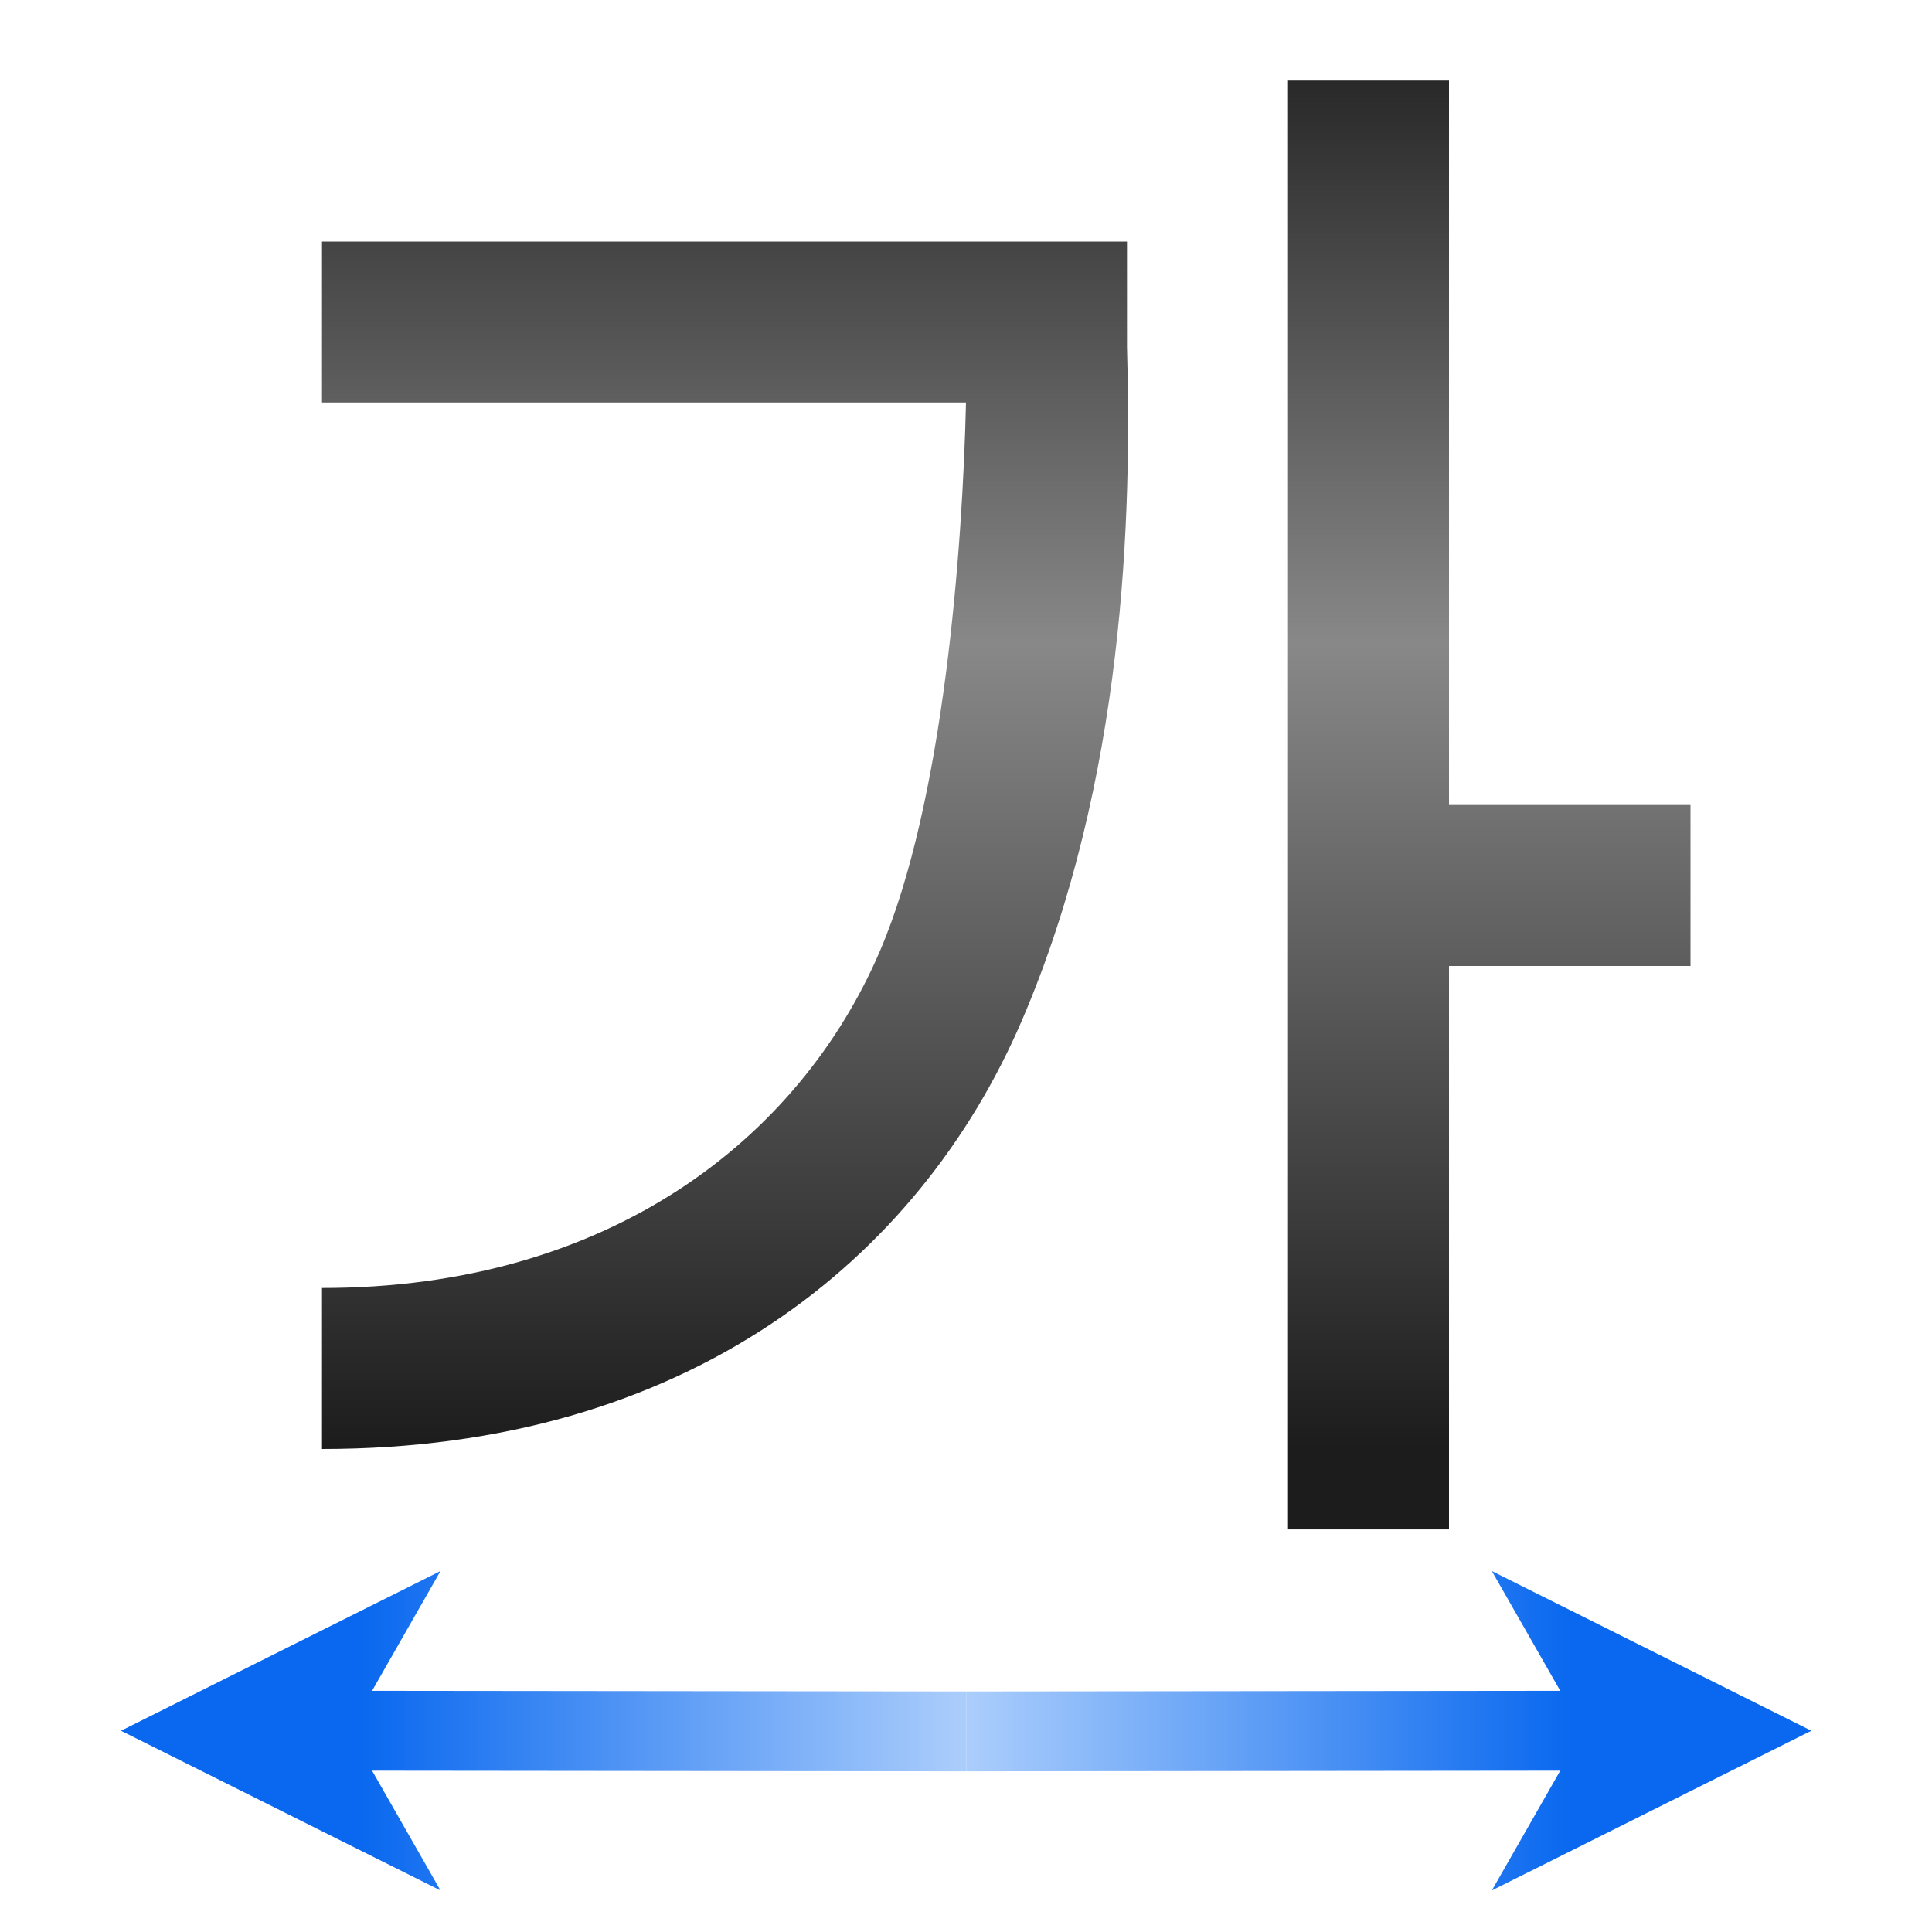 <svg height="24" width="24" xmlns="http://www.w3.org/2000/svg" xmlns:xlink="http://www.w3.org/1999/xlink"><linearGradient id="a" gradientTransform="matrix(-.283 0 0 -.496 41.465 30.926)" gradientUnits="userSpaceOnUse" x1="130.709" x2="103.746" xlink:href="#b" y1="20.118" y2="20.118"/><linearGradient id="b"><stop offset="0" stop-color="#0968ef"/><stop offset="1" stop-color="#aecffc"/></linearGradient><linearGradient id="c" gradientTransform="matrix(.283 0 0 -.496 -17.462 30.926)" gradientUnits="userSpaceOnUse" x1="130.709" x2="103.746" xlink:href="#b" y1="20.118" y2="20.118"/><linearGradient id="d" gradientUnits="userSpaceOnUse" x1="13.344" x2="13.344" y1="18" y2="-2"><stop offset="0" stop-color="#1c1c1c"/><stop offset=".5" stop-color="#888"/><stop offset="1"/></linearGradient><g stroke-width=".172"><path d="m16 1v17.999l2-0v-6.999l3.0 0v-2l-3-0v-9zm-12 2v2h8c-.042 1.806-.275 4.963-1.069 6.814-.999 2.328-3.36 4.188-6.931 4.186v2c4.529.002 7.416-2.347 8.696-5.327 1.279-2.98 1.364-6.284 1.304-8.362v-1.311z" fill="url(#d)" fill-rule="evenodd"/><path d="m12.002 21.012-7.38-.008.85-1.488-3.969 1.984 3.969 1.984-.85-1.488 7.38.008z" fill="url(#a)"/><path d="m12.002 21.012 7.38-.008-.85-1.488 3.969 1.984-3.969 1.984.85-1.488-7.38.008z" fill="url(#c)"/></g></svg>